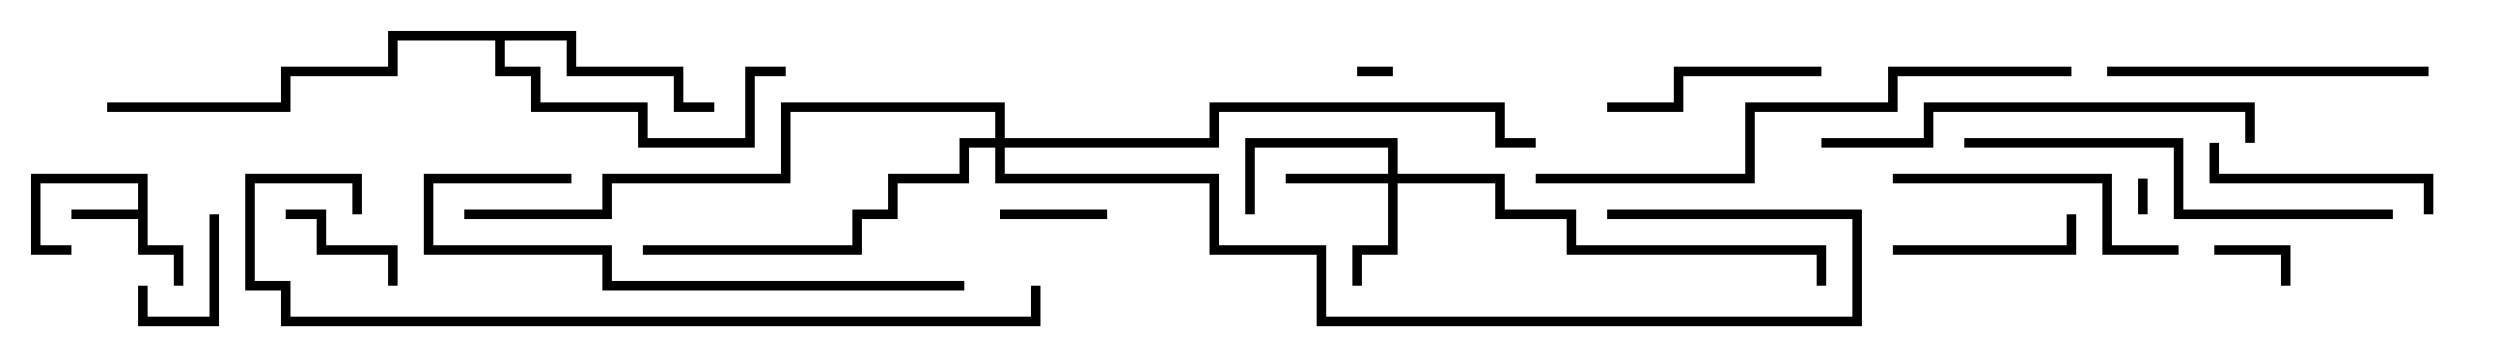 <svg version="1.1" width="105" height="15" xmlns="http://www.w3.org/2000/svg"><path d="M5.8,8.8L5.8,7.7L1.7,7.7L1.7,10.3L3,10.3L3,10.7L1.3,10.7L1.3,7.3L6.2,7.3L6.2,10.3L7.7,10.3L7.7,12L7.3,12L7.3,10.7L5.8,10.7L5.8,9.2L3,9.2L3,8.8z" stroke="none"/><path d="M24.2,1.3L24.2,2.8L28.7,2.8L28.7,4.3L30,4.3L30,4.7L28.3,4.7L28.3,3.2L23.8,3.2L23.8,1.7L21.2,1.7L21.2,2.8L22.7,2.8L22.7,4.3L27.2,4.3L27.2,5.8L31.3,5.8L31.3,2.8L33,2.8L33,3.2L31.7,3.2L31.7,6.2L26.8,6.2L26.8,4.7L22.3,4.7L22.3,3.2L20.8,3.2L20.8,1.7L16.7,1.7L16.7,3.2L12.2,3.2L12.2,4.7L4.5,4.7L4.5,4.3L11.8,4.3L11.8,2.8L16.3,2.8L16.3,1.3z" stroke="none"/><path d="M58.3,7.3L58.3,6.2L52.7,6.2L52.7,9L52.3,9L52.3,5.8L58.7,5.8L58.7,7.3L63.2,7.3L63.2,8.8L66.2,8.8L66.2,10.3L76.7,10.3L76.7,12L76.3,12L76.3,10.7L65.8,10.7L65.8,9.2L62.8,9.2L62.8,7.7L58.7,7.7L58.7,10.7L57.2,10.7L57.2,12L56.8,12L56.8,10.3L58.3,10.3L58.3,7.7L54,7.7L54,7.3z" stroke="none"/><path d="M41.8,5.8L41.8,4.7L33.2,4.7L33.2,7.7L25.7,7.7L25.7,9.2L19.5,9.2L19.5,8.8L25.3,8.8L25.3,7.3L32.8,7.3L32.8,4.3L42.2,4.3L42.2,5.8L50.8,5.8L50.8,4.3L63.2,4.3L63.2,5.8L64.5,5.8L64.5,6.2L62.8,6.2L62.8,4.7L51.2,4.7L51.2,6.2L42.2,6.2L42.2,7.3L51.2,7.3L51.2,10.3L55.7,10.3L55.7,13.3L77.8,13.3L77.8,9.2L67.5,9.2L67.5,8.8L78.2,8.8L78.2,13.7L55.3,13.7L55.3,10.7L50.8,10.7L50.8,7.7L41.8,7.7L41.8,6.2L40.7,6.2L40.7,7.7L37.7,7.7L37.7,9.2L36.2,9.2L36.2,10.7L27,10.7L27,10.3L35.8,10.3L35.8,8.8L37.3,8.8L37.3,7.3L40.3,7.3L40.3,5.8z" stroke="none"/><path d="M58.5,2.8L58.5,3.2L57,3.2L57,2.8z" stroke="none"/><path d="M90.2,9L89.8,9L89.8,7.5L90.2,7.5z" stroke="none"/><path d="M96.2,12L95.8,12L95.8,10.7L93,10.7L93,10.3L96.2,10.3z" stroke="none"/><path d="M8.8,9L9.2,9L9.2,13.7L5.8,13.7L5.8,12L6.2,12L6.2,13.3L8.8,13.3z" stroke="none"/><path d="M46.5,8.8L46.5,9.2L42,9.2L42,8.8z" stroke="none"/><path d="M12,9.2L12,8.8L13.7,8.8L13.7,10.3L16.7,10.3L16.7,12L16.3,12L16.3,10.7L13.3,10.7L13.3,9.2z" stroke="none"/><path d="M79.5,10.7L79.5,10.3L86.8,10.3L86.8,9L87.2,9L87.2,10.7z" stroke="none"/><path d="M76.5,2.8L76.5,3.2L70.7,3.2L70.7,4.7L67.5,4.7L67.5,4.3L70.3,4.3L70.3,2.8z" stroke="none"/><path d="M92.8,6L93.2,6L93.2,7.3L102.2,7.3L102.2,9L101.8,9L101.8,7.7L92.8,7.7z" stroke="none"/><path d="M91.5,10.3L91.5,10.7L88.3,10.7L88.3,7.7L79.5,7.7L79.5,7.3L88.7,7.3L88.7,10.3z" stroke="none"/><path d="M102,2.8L102,3.2L88.5,3.2L88.5,2.8z" stroke="none"/><path d="M24,7.3L24,7.7L18.2,7.7L18.2,10.3L25.7,10.3L25.7,11.8L40.5,11.8L40.5,12.2L25.3,12.2L25.3,10.7L17.8,10.7L17.8,7.3z" stroke="none"/><path d="M94.7,6L94.3,6L94.3,4.7L81.2,4.7L81.2,6.2L76.5,6.2L76.5,5.8L80.8,5.8L80.8,4.3L94.7,4.3z" stroke="none"/><path d="M100.5,8.8L100.5,9.2L91.3,9.2L91.3,6.2L82.5,6.2L82.5,5.8L91.7,5.8L91.7,8.8z" stroke="none"/><path d="M64.5,7.7L64.5,7.3L73.3,7.3L73.3,4.3L79.3,4.3L79.3,2.8L87,2.8L87,3.2L79.7,3.2L79.7,4.7L73.7,4.7L73.7,7.7z" stroke="none"/><path d="M15.2,9L14.8,9L14.8,7.7L10.7,7.7L10.7,11.8L12.2,11.8L12.2,13.3L43.3,13.3L43.3,12L43.7,12L43.7,13.7L11.8,13.7L11.8,12.2L10.3,12.2L10.3,7.3L15.2,7.3z" stroke="none"/></svg>